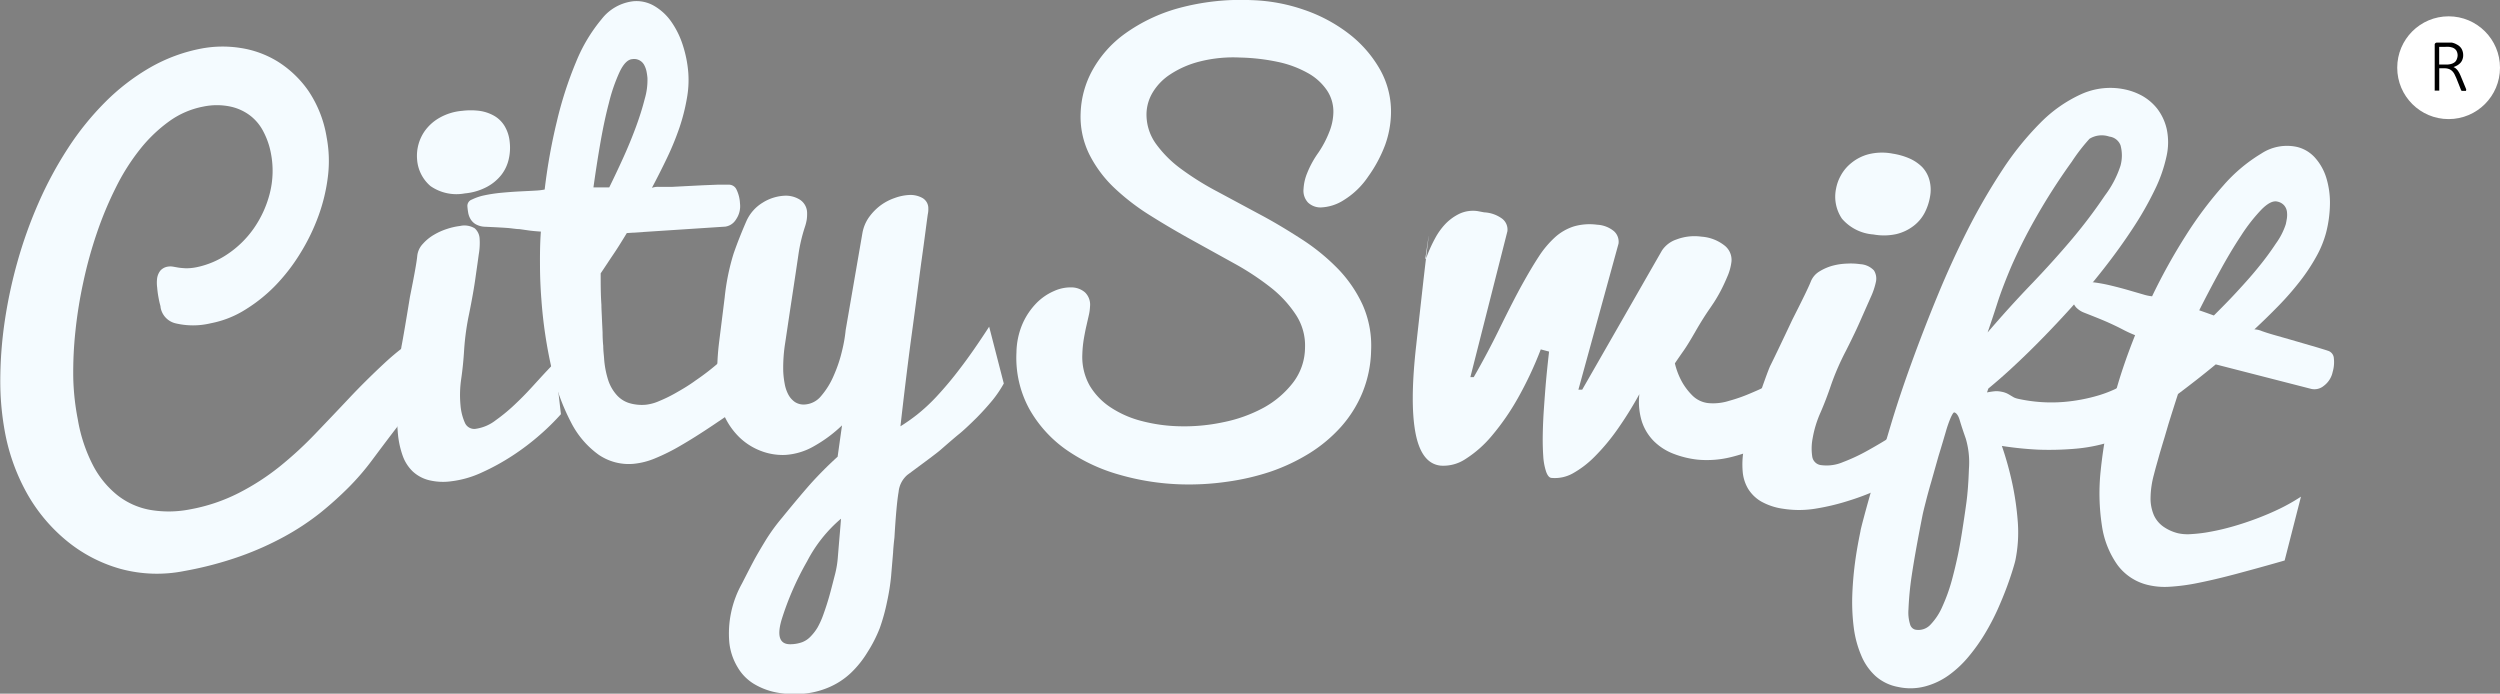 <svg id="Layer_1" data-name="Layer 1" xmlns="http://www.w3.org/2000/svg" viewBox="0 0 341.53 94.76"><rect x="0" y="0" width="341.53" height="94.76" fill="#808080" stroke="none"/><defs><style>.cls-1{isolation:isolate;}.cls-2{fill:#f4fbff;}.cls-3{fill:#fff;}</style></defs><title>logo-light-1</title><g class="cls-1"><path class="cls-2" d="M111.64,54.15a16.08,16.08,0,0,0-2.92,2.6c-.9,1-1.81,2.12-2.71,3.3s-1.83,2.42-2.8,3.72A33.94,33.94,0,0,1,100,67.5,48.55,48.55,0,0,1,96.1,71a34.69,34.69,0,0,1-4.86,3.21,41.75,41.75,0,0,1-6.07,2.71,48.55,48.55,0,0,1-7.59,2,19,19,0,0,1-8.76-.29,20.08,20.08,0,0,1-7.34-3.83A22.82,22.82,0,0,1,56,68.22,27.38,27.38,0,0,1,53,59.71a38.16,38.16,0,0,1-.59-7,56.53,56.53,0,0,1,.6-7.86,65.17,65.17,0,0,1,1.75-8.19,61.34,61.34,0,0,1,2.89-8.06,51.74,51.74,0,0,1,4-7.42,38.7,38.7,0,0,1,5.09-6.31,29.42,29.42,0,0,1,6.13-4.72A22.54,22.54,0,0,1,80,7.53a15.66,15.66,0,0,1,5.21-.06,13.54,13.54,0,0,1,5.1,1.86,14.45,14.45,0,0,1,4.19,4A15.89,15.89,0,0,1,97,19.71,17.4,17.4,0,0,1,97.17,25a24.13,24.13,0,0,1-1.3,5.43,27.63,27.63,0,0,1-2.5,5.13A25.3,25.3,0,0,1,89.92,40a21.36,21.36,0,0,1-4.15,3.29,13.67,13.67,0,0,1-4.6,1.79,10.33,10.33,0,0,1-4.86,0,2.71,2.71,0,0,1-2-2.15c0-.18-.08-.4-.14-.65s-.11-.52-.16-.79a13,13,0,0,1-.17-1.31,4.87,4.87,0,0,1,0-1.28,2.25,2.25,0,0,1,.43-1,1.69,1.69,0,0,1,1-.55,2.11,2.11,0,0,1,.75,0l.74.13q.4.06,1,.09a7,7,0,0,0,1.39-.13,11.77,11.77,0,0,0,4.3-1.8,13.61,13.61,0,0,0,3.57-3.49,14.65,14.65,0,0,0,2.19-4.75,12.49,12.49,0,0,0,.16-5.59,10.39,10.39,0,0,0-1-2.88,6.46,6.46,0,0,0-1.8-2.2,6.81,6.81,0,0,0-2.72-1.25,9,9,0,0,0-3.7,0,11.69,11.69,0,0,0-4.65,2,20,20,0,0,0-4,3.83,29.08,29.08,0,0,0-3.3,5.22,49,49,0,0,0-2.59,6.2,58.89,58.89,0,0,0-1.85,6.69,61.19,61.19,0,0,0-1.09,6.78,52.65,52.65,0,0,0-.29,6.42A33.55,33.55,0,0,0,63,58.22a21.4,21.4,0,0,0,2.07,6.26,12.79,12.79,0,0,0,3.35,4.1,10.1,10.1,0,0,0,4.48,2,15,15,0,0,0,5.46-.08A24.09,24.09,0,0,0,85,68.26a32.74,32.74,0,0,0,5.57-3.6,50.83,50.83,0,0,0,4.9-4.51c1.55-1.62,3.1-3.24,4.64-4.88s3.14-3.21,4.77-4.73a34.28,34.28,0,0,1,5.34-4.08Z" transform="translate(-52.37 -0.92)"/></g><g class="cls-1"><path class="cls-2" d="M129,57.5a31.62,31.62,0,0,1-2.84,2.8,33.25,33.25,0,0,1-3.75,2.85,30.82,30.82,0,0,1-4.2,2.31A13.78,13.78,0,0,1,114,66.67a8.1,8.1,0,0,1-3.1-.17,5.05,5.05,0,0,1-2.15-1.18,5.56,5.56,0,0,1-1.35-2.09,12.33,12.33,0,0,1-.65-2.84,31.9,31.9,0,0,1-.08-5.17,69.53,69.53,0,0,1,.54-6.94c.2-1,.59-3.29,1.16-6.79.58-2.87.92-4.74,1-5.59a2.81,2.81,0,0,1,.79-1.69,6.13,6.13,0,0,1,1.5-1.22,8.71,8.71,0,0,1,1.82-.81,9.23,9.23,0,0,1,1.74-.39,2.71,2.71,0,0,1,2,.32,2,2,0,0,1,.67,1.39,9,9,0,0,1-.12,2.2c-.13,1-.29,2.06-.46,3.28s-.45,2.81-.84,4.75a34.86,34.86,0,0,0-.69,4.93c-.08,1.35-.21,2.69-.4,4a15,15,0,0,0-.1,3.62,7.29,7.29,0,0,0,.62,2.44,1.39,1.39,0,0,0,1.53.77,5.79,5.79,0,0,0,2.69-1.18A24.09,24.09,0,0,0,123,55.89c1-.94,1.88-1.91,2.78-2.9s1.7-1.84,2.4-2.56ZM109.35,22.7a5.92,5.92,0,0,1,1.06-3.9,6.27,6.27,0,0,1,1.92-1.74,7.55,7.55,0,0,1,3.19-1,9.45,9.45,0,0,1,2.32,0,5.64,5.64,0,0,1,2,.66,4,4,0,0,1,1.44,1.38,5.15,5.15,0,0,1,.72,2.2,6.93,6.93,0,0,1-.13,2.36,5.44,5.44,0,0,1-1,2.14,6.27,6.27,0,0,1-2,1.66,7.86,7.86,0,0,1-3,.88,6.21,6.21,0,0,1-4.69-1A5.27,5.27,0,0,1,109.35,22.7Z" transform="translate(-52.37 -0.92)"/></g><g class="cls-1"><path class="cls-2" d="M155.56,55.06q-3.23,2.23-5.73,3.91t-4.49,2.83a27.47,27.47,0,0,1-3.54,1.76,10,10,0,0,1-2.85.72,7.28,7.28,0,0,1-4.8-1.24,12.29,12.29,0,0,1-3.75-4.38,29,29,0,0,1-2.62-7.18,62.34,62.34,0,0,1-1.45-9.65c-.11-1.4-.18-2.9-.19-4.5s0-3.19.12-4.77c-.72-.05-1.27-.1-1.67-.16l-1.26-.18c-.44,0-1-.11-1.68-.16s-1.66-.1-2.94-.16a2.83,2.83,0,0,1-1.34-.34,2,2,0,0,1-.73-.73,2.52,2.52,0,0,1-.32-.92,8,8,0,0,1-.1-.83.92.92,0,0,1,.62-.9,7.16,7.16,0,0,1,1.72-.58,20.58,20.58,0,0,1,2.35-.35c.86-.08,1.68-.14,2.47-.18s1.49-.07,2.11-.11a8.08,8.08,0,0,0,1.29-.15,77.63,77.63,0,0,1,1.67-9.33,51.79,51.79,0,0,1,2.63-8.13,22,22,0,0,1,3.49-5.83,6.4,6.4,0,0,1,4.32-2.43,4.8,4.8,0,0,1,2.82.62A7.37,7.37,0,0,1,144,3.78,11.78,11.78,0,0,1,145.62,7a16.22,16.22,0,0,1,.78,3.86,13.92,13.92,0,0,1-.21,3.59,26.34,26.34,0,0,1-1,3.91,38.14,38.14,0,0,1-1.67,4.08q-1,2.09-2.09,4.14a2.54,2.54,0,0,1,1-.13c.5,0,1.07,0,1.71,0l2.09-.11,2.18-.11,2-.08,1.51,0a1.14,1.14,0,0,1,1.08.7,4.82,4.82,0,0,1,.46,1.85,3.17,3.17,0,0,1-.53,2.18,2.05,2.05,0,0,1-1.48,1L138,32.76c-.61,1-1.22,2-1.84,2.91s-1.2,1.82-1.73,2.59c0,1.46,0,2.89.1,4.3,0,.61.05,1.23.07,1.88l.09,1.91q0,.94.09,1.83c0,.58.07,1.12.11,1.61a12.5,12.5,0,0,0,.6,3.16,5.73,5.73,0,0,0,1.19,2,3.78,3.78,0,0,0,1.73,1.06,6.05,6.05,0,0,0,2.2.2,6.16,6.16,0,0,0,1.81-.5,19.23,19.23,0,0,0,2.34-1.15c.85-.48,1.73-1,2.66-1.68a32.68,32.68,0,0,0,2.73-2.07c.89-.74,1.75-1.51,2.55-2.31a25.42,25.42,0,0,0,2.17-2.45ZM140.82,11.57a7.85,7.85,0,0,0-.12-.85,3.2,3.2,0,0,0-.3-.87A1.56,1.56,0,0,0,138.74,9c-.61.05-1.19.63-1.72,1.74A23.2,23.2,0,0,0,135.55,15c-.45,1.7-.84,3.57-1.19,5.6s-.65,4-.92,5.92h2.16c.61-1.24,1.24-2.57,1.89-4s1.23-2.84,1.74-4.22.91-2.66,1.21-3.84A9.1,9.1,0,0,0,140.82,11.57Z" transform="translate(-52.37 -0.92)"/></g><g class="cls-1"><path class="cls-2" d="M166.8,63.31l.6-4.28a18.71,18.71,0,0,1-3.84,2.85,8.92,8.92,0,0,1-3.95,1.19,8.3,8.3,0,0,1-3.32-.56,8.63,8.63,0,0,1-2.91-1.85,9.77,9.77,0,0,1-2.09-3,11.34,11.34,0,0,1-.91-4.14,35,35,0,0,1,.2-5.62c.21-1.71.48-3.83.79-6.34a30.71,30.71,0,0,1,1.22-6c.51-1.47,1.1-2.95,1.76-4.46a5.63,5.63,0,0,1,2.22-2.5,6.18,6.18,0,0,1,2.92-.94,3.62,3.62,0,0,1,2.14.53,2.17,2.17,0,0,1,1,1.88,5.14,5.14,0,0,1-.05.85,6.35,6.35,0,0,1-.25,1,22.3,22.3,0,0,0-.9,3.88q-.33,2.25-.9,6c-.38,2.5-.67,4.48-.89,5.94a21.42,21.42,0,0,0-.27,3.9,11.9,11.9,0,0,0,.2,1.72,5,5,0,0,0,.5,1.47,2.89,2.89,0,0,0,.88,1,2.17,2.17,0,0,0,1.35.35A3.12,3.12,0,0,0,164.56,55a10.6,10.6,0,0,0,1.72-2.8,18.73,18.73,0,0,0,1.12-3.34,19.67,19.67,0,0,0,.5-2.86l2.29-13.26a5.37,5.37,0,0,1,.9-2.15,7.49,7.49,0,0,1,1.6-1.63,7.25,7.25,0,0,1,1.93-1,6.66,6.66,0,0,1,1.92-.4,3.36,3.36,0,0,1,1.85.41,1.61,1.61,0,0,1,.8,1.46,3,3,0,0,1-.07.75c-.09.62-.2,1.47-.34,2.53s-.3,2.26-.49,3.61-.43,3.24-.75,5.68-.59,4.39-.79,5.87q-.69,5.27-1.37,11.29a25.35,25.35,0,0,0,2.24-1.57,24.42,24.42,0,0,0,2.66-2.46,48.06,48.06,0,0,0,3.22-3.84q1.78-2.31,4-5.74l2,7.76a15.61,15.61,0,0,1-1.53,2.27c-.68.82-1.39,1.61-2.16,2.39-1.13,1.12-1.95,1.87-2.45,2.27-.16.12-1,.83-2.48,2.12-.46.41-2,1.55-4.53,3.42a3.48,3.48,0,0,0-1.22,2.35q-.3,1.68-.57,6.24c-.1.87-.16,1.53-.18,2-.09,1.13-.19,2.2-.27,3.22a29.53,29.53,0,0,1-.55,3.5,26.47,26.47,0,0,1-1,3.63A18.51,18.51,0,0,1,170.89,90a13.76,13.76,0,0,1-2.29,2.86,10.22,10.22,0,0,1-3.1,2,11.42,11.42,0,0,1-4,.87,12.82,12.82,0,0,1-3.34-.27,9.4,9.4,0,0,1-2.84-1.14,6.45,6.45,0,0,1-2.16-2.21A8.21,8.21,0,0,1,152,88.66a14,14,0,0,1,1.72-8c.81-1.58,1.37-2.67,1.7-3.28s.85-1.5,1.55-2.65a25.71,25.71,0,0,1,2.24-3.08c1.56-1.92,2.86-3.46,3.88-4.62A52.52,52.52,0,0,1,166.8,63.31Zm.46,8.47a19.25,19.25,0,0,0-4.63,5.82,39.81,39.81,0,0,0-3.49,8q-1,3.42,1.29,3.33a4.89,4.89,0,0,0,1.5-.27,3.12,3.12,0,0,0,1.2-.81,6.57,6.57,0,0,0,.94-1.23,11.45,11.45,0,0,0,.82-1.86c.29-.8.54-1.59.76-2.36s.48-1.8.81-3.08a13.37,13.37,0,0,0,.37-2.29c.07-.84.15-1.84.25-3S167.24,72.1,167.26,71.78Z" transform="translate(-52.37 -0.92)"/></g><g class="cls-1"><path class="cls-2" d="M209,16.31a6.85,6.85,0,0,0,1.23,4.18,15.56,15.56,0,0,0,3.48,3.5,38.75,38.75,0,0,0,5,3.12l5.71,3.07c2,1.06,3.85,2.18,5.71,3.38a28.35,28.35,0,0,1,4.94,4,17.7,17.7,0,0,1,3.45,5,13.75,13.75,0,0,1,1.16,6.22,16.11,16.11,0,0,1-1.19,5.79,16.39,16.39,0,0,1-2.94,4.68,19.92,19.92,0,0,1-4.31,3.6,26.22,26.22,0,0,1-5.32,2.51A32.9,32.9,0,0,1,220,66.73a36.3,36.3,0,0,1-6.24.36,34,34,0,0,1-8.51-1.33,24.07,24.07,0,0,1-7.29-3.45,17,17,0,0,1-5-5.57,14.57,14.57,0,0,1-1.73-7.67,10.3,10.3,0,0,1,.84-3.94,9.61,9.61,0,0,1,1.88-2.79,7.56,7.56,0,0,1,2.39-1.65,5.46,5.46,0,0,1,2.37-.51,2.88,2.88,0,0,1,1.87.67,2.34,2.34,0,0,1,.7,1.94,6.48,6.48,0,0,1-.18,1.26l-.33,1.45c-.12.52-.23,1.1-.34,1.73a15.8,15.8,0,0,0-.2,2.07,8,8,0,0,0,1,4.29,9.21,9.21,0,0,0,2.89,3,14,14,0,0,0,4.23,1.85,22.09,22.09,0,0,0,5,.71,25.54,25.54,0,0,0,6.13-.55,19.64,19.64,0,0,0,5.55-2A12.94,12.94,0,0,0,229,53.21a7.92,7.92,0,0,0,1.65-4.75,7.64,7.64,0,0,0-1.22-4.5A15.71,15.71,0,0,0,226,40.22a36.58,36.58,0,0,0-5-3.3l-5.71-3.16c-1.94-1.07-3.84-2.18-5.7-3.35a30.92,30.92,0,0,1-5-3.83A16.58,16.58,0,0,1,201.18,22,11.64,11.64,0,0,1,200,16.32a13,13,0,0,1,1.6-5.79,15.26,15.26,0,0,1,4.44-5,23,23,0,0,1,7.25-3.47A32.43,32.43,0,0,1,223.37.94a24,24,0,0,1,7.12,1.31,21.3,21.3,0,0,1,6.15,3.28,16.34,16.34,0,0,1,4.27,4.91,11.71,11.71,0,0,1,1.48,6.21,13.53,13.53,0,0,1-.8,4.09,18.67,18.67,0,0,1-2.33,4.33,10.91,10.91,0,0,1-3.32,3.19,6.22,6.22,0,0,1-3.18,1,2.49,2.49,0,0,1-1.7-.67,2.36,2.36,0,0,1-.61-1.86,6.58,6.58,0,0,1,.49-2.15,13.21,13.21,0,0,1,1.54-2.81,14.16,14.16,0,0,0,1.5-2.86,7.56,7.56,0,0,0,.54-2.49,5.21,5.21,0,0,0-.88-3.17A7.58,7.58,0,0,0,231,10.88,14.39,14.39,0,0,0,227,9.39a27.81,27.81,0,0,0-5.24-.61,18.64,18.64,0,0,0-5.52.55,13.18,13.18,0,0,0-4,1.75,7.68,7.68,0,0,0-2.4,2.47A5.92,5.92,0,0,0,209,16.31Z" transform="translate(-52.37 -0.92)"/></g><g class="cls-1"><path class="cls-2" d="M262.86,48.65a50,50,0,0,1-3.14,6.68,32.79,32.79,0,0,1-3.53,5.1,15.49,15.49,0,0,1-3.62,3.2,5.43,5.43,0,0,1-3.4.9q-2.62-.28-3.42-4.43t.09-12c.28-2.58.54-4.86.76-6.84s.45-4,.69-5.94.31-2.61.21-1.9-.2,1.35-.29,1.95c0,.14-.06.39-.11.75s.06.19.32-.5a19.25,19.25,0,0,1,1-2.14,9.1,9.1,0,0,1,1.44-2,6.76,6.76,0,0,1,1.91-1.37,4.4,4.4,0,0,1,2.46-.35l.9.17a4.5,4.5,0,0,1,2.47.88,1.87,1.87,0,0,1,.7,1.7l-5.06,19.93.46,0q1.94-3.37,3.64-6.87c1.15-2.33,2.12-4.24,2.94-5.72s1.58-2.77,2.3-3.87a13.4,13.4,0,0,1,2.25-2.67,7,7,0,0,1,2.55-1.46,7.74,7.74,0,0,1,3.18-.23,3.92,3.92,0,0,1,2.28.87,1.93,1.93,0,0,1,.64,1.71L268,54.15l.52,0,10.89-19a3.84,3.84,0,0,1,2-1.52,6.92,6.92,0,0,1,3.39-.38,5.72,5.72,0,0,1,3.11,1.17,2.49,2.49,0,0,1,1,2.24,7.19,7.19,0,0,1-.57,2.06c-.3.71-.61,1.38-.94,2s-.63,1.12-.91,1.55L286,43q-.92,1.31-1.95,3.09c-.68,1.19-1.22,2.08-1.61,2.64s-.89,1.27-1.26,1.83a9.93,9.93,0,0,0,1,2.58A8.55,8.55,0,0,0,283.62,55a3.63,3.63,0,0,0,2.25,1,7.21,7.21,0,0,0,2.71-.32,22.12,22.12,0,0,0,3-1.06c1.11-.46,2.25-1,3.43-1.63l-.94,8.4a22.84,22.84,0,0,1-5,1.92,13.71,13.71,0,0,1-4.82.4,13.05,13.05,0,0,1-3.31-.82,7.75,7.75,0,0,1-2.63-1.7,6.81,6.81,0,0,1-1.64-2.68,9.11,9.11,0,0,1-.34-3.75,50.81,50.81,0,0,1-3,4.82,28,28,0,0,1-3.08,3.69,13.29,13.29,0,0,1-3,2.31,5,5,0,0,1-2.89.63c-.33,0-.58-.32-.77-.85a8.2,8.2,0,0,1-.39-2.08c-.06-.87-.09-1.87-.07-3s.07-2.33.16-3.59.18-2.55.3-3.88.26-2.61.4-3.86Z" transform="translate(-52.37 -0.92)"/></g><g class="cls-1"><path class="cls-2" d="M312.89,65.59a29.11,29.11,0,0,1-3.5,2A33.21,33.21,0,0,1,305,69.3a31.2,31.2,0,0,1-4.68,1.12,14,14,0,0,1-4.37,0,8.5,8.5,0,0,1-3-1,5.15,5.15,0,0,1-1.77-1.73,5.47,5.47,0,0,1-.74-2.38,11.64,11.64,0,0,1,.13-2.91,32,32,0,0,1,1.3-5q2-5.86,2.37-6.57c.47-.94,1.46-3,3-6.27q2-3.93,2.49-5.13a2.83,2.83,0,0,1,1.2-1.43,6.84,6.84,0,0,1,1.79-.78,8.76,8.76,0,0,1,2-.29,9.17,9.17,0,0,1,1.79.08,2.79,2.79,0,0,1,1.86.85,2.09,2.09,0,0,1,.28,1.53,9.73,9.73,0,0,1-.7,2.1l-1.33,3c-.49,1.14-1.18,2.59-2.08,4.37a35,35,0,0,0-2,4.58c-.43,1.29-.91,2.55-1.45,3.8A14.77,14.77,0,0,0,300,60.79a7.32,7.32,0,0,0-.05,2.54,1.38,1.38,0,0,0,1.28,1.14,5.65,5.65,0,0,0,2.91-.42,25,25,0,0,0,3.43-1.61c1.17-.65,2.33-1.34,3.46-2.06s2.14-1.33,3-1.83ZM303.2,26.68a5.88,5.88,0,0,1,.64-1.77,5.68,5.68,0,0,1,1.44-1.72A6.19,6.19,0,0,1,307.6,22a7.65,7.65,0,0,1,3.34-.09,9.32,9.32,0,0,1,2.25.64,5.75,5.75,0,0,1,1.74,1.16,4.13,4.13,0,0,1,1,1.73,5.07,5.07,0,0,1,.11,2.32,7.46,7.46,0,0,1-.75,2.25,5.44,5.44,0,0,1-1.54,1.8,6.23,6.23,0,0,1-2.32,1.09,7.93,7.93,0,0,1-3.13.05A6.25,6.25,0,0,1,304,30.79,5.37,5.37,0,0,1,303.2,26.68Z" transform="translate(-52.37 -0.92)"/></g><g class="cls-1"><path class="cls-2" d="M306.53,73.5q0-.16.51-2.07t1.42-5.05c.63-2.09,1.35-4.5,2.17-7.25s1.78-5.62,2.87-8.62,2.28-6.08,3.57-9.21,2.67-6.15,4.15-9.07a84.72,84.72,0,0,1,4.72-8.13,40.46,40.46,0,0,1,5.18-6.41,18.68,18.68,0,0,1,5.58-3.91,9.63,9.63,0,0,1,5.93-.65A8.57,8.57,0,0,1,345,14a7,7,0,0,1,2.09,1.79,7.19,7.19,0,0,1,1.28,2.76,8.67,8.67,0,0,1-.05,3.82,19.78,19.78,0,0,1-1.6,4.52,45.3,45.3,0,0,1-3,5.25c-1.2,1.83-2.56,3.72-4.08,5.65s-3.12,3.85-4.84,5.73-3.48,3.72-5.31,5.51S325.83,52.5,324,54l-.18.53a10.84,10.84,0,0,1,1.17-.17,3.54,3.54,0,0,1,.78.07,3.14,3.14,0,0,1,.76.23,4.68,4.68,0,0,1,.5.28l.46.27a2.66,2.66,0,0,0,.62.2,21.06,21.06,0,0,0,6.19.42,23.55,23.55,0,0,0,4.78-.9A16.55,16.55,0,0,0,343.27,53l-2.47,8.24a22.21,22.21,0,0,1-5.15,1,41.91,41.91,0,0,1-4.8.11,47.16,47.16,0,0,1-5-.51,44.81,44.81,0,0,1,1.44,5.2,38.72,38.72,0,0,1,.72,5,19.08,19.08,0,0,1-.31,5.4q-.06.31-.36,1.29c-.2.65-.46,1.44-.81,2.38s-.76,1.95-1.26,3.07a32.27,32.27,0,0,1-1.75,3.33,24.84,24.84,0,0,1-2.24,3.14,14.63,14.63,0,0,1-2.71,2.53,9.85,9.85,0,0,1-3.21,1.51,7.84,7.84,0,0,1-3.71.07,6.34,6.34,0,0,1-3.11-1.53,7.89,7.89,0,0,1-1.92-2.81,14.22,14.22,0,0,1-1-3.74,27.68,27.68,0,0,1-.21-4.32c.05-1.49.17-3,.37-4.52S306.24,74.9,306.53,73.5Zm12.81-16.24c-.1,0-.25.22-.48.72a16.5,16.5,0,0,0-.67,1.92c-.23.78-.55,1.89-1,3.34l-1,3.54c-.27.92-.51,1.8-.72,2.63s-.38,1.48-.48,2q-1,5.07-1.45,8.1a42.69,42.69,0,0,0-.45,4.65,5.47,5.47,0,0,0,.25,2.15,1,1,0,0,0,.65.62,2.23,2.23,0,0,0,2.11-.68,8.33,8.33,0,0,0,1.63-2.49A23.55,23.55,0,0,0,319,80.24c.35-1.28.64-2.52.89-3.72.16-.8.34-1.79.53-3s.38-2.46.57-3.84.3-2.95.36-4.72a11.5,11.5,0,0,0-.43-4.12c-.35-1-.62-1.8-.82-2.49S319.62,57.31,319.34,57.26ZM335.41,23a84.54,84.54,0,0,0-5.11,8,70.35,70.35,0,0,0-3.17,6.34c-.79,1.87-1.43,3.53-1.9,5s-.91,2.78-1.33,4q3-3.51,6.14-6.77c2.08-2.18,3.93-4.25,5.56-6.19a69.19,69.19,0,0,0,4.31-5.73,13.91,13.91,0,0,0,2.15-4.11,5.35,5.35,0,0,0,0-2.77,1.87,1.87,0,0,0-1.53-1.19,3.19,3.19,0,0,0-2.71.3A24.79,24.79,0,0,0,335.41,23Z" transform="translate(-52.37 -0.92)"/></g><g class="cls-1"><path class="cls-2" d="M364.48,77.49c-2.5.72-4.73,1.33-6.68,1.85s-3.67.92-5.17,1.22a27.3,27.3,0,0,1-3.91.52,9.89,9.89,0,0,1-2.93-.25,7.23,7.23,0,0,1-4.14-2.72,12.27,12.27,0,0,1-2.13-5.36,29.26,29.26,0,0,1-.16-7.64,62.77,62.77,0,0,1,1.76-9.6c.35-1.37.77-2.8,1.28-4.32s1.06-3,1.65-4.48a16.47,16.47,0,0,1-1.52-.69c-.35-.18-.73-.38-1.13-.57s-.91-.43-1.54-.7-1.54-.63-2.73-1.1a3,3,0,0,1-1.16-.76,2.14,2.14,0,0,1-.46-.93,2.64,2.64,0,0,1,0-1c.06-.32.11-.59.17-.82a.93.93,0,0,1,.88-.65,7.38,7.38,0,0,1,1.82,0,21.2,21.2,0,0,1,2.33.43q1.26.3,2.4.63l2,.58a6.5,6.5,0,0,0,1.26.27,79.78,79.78,0,0,1,4.6-8.29,52.56,52.56,0,0,1,5.12-6.83,21.66,21.66,0,0,1,5.2-4.38A6.38,6.38,0,0,1,366.2,21a4.81,4.81,0,0,1,2.46,1.5,7.38,7.38,0,0,1,1.51,2.71,11.67,11.67,0,0,1,.5,3.51,16.61,16.61,0,0,1-.51,3.92A14.16,14.16,0,0,1,368.79,36a25.56,25.56,0,0,1-2.24,3.37,39.33,39.33,0,0,1-2.9,3.32q-1.61,1.65-3.31,3.23a2.65,2.65,0,0,1,1,.22c.47.17,1,.34,1.63.52l2,.57,2.1.61,1.89.55c.58.18,1.06.32,1.44.45a1.13,1.13,0,0,1,.8,1,4.77,4.77,0,0,1-.16,1.89,3.18,3.18,0,0,1-1.21,1.9,2,2,0,0,1-1.71.42L355.07,50.7c-.89.73-1.79,1.46-2.69,2.16s-1.72,1.33-2.47,1.89c-.45,1.38-.88,2.75-1.3,4.09l-.53,1.81c-.19.61-.37,1.23-.55,1.83s-.34,1.2-.5,1.76-.3,1.09-.42,1.56a12.73,12.73,0,0,0-.45,3.19,5.81,5.81,0,0,0,.46,2.32,3.87,3.87,0,0,0,1.3,1.56,6,6,0,0,0,2,.9,6.2,6.2,0,0,0,1.87.11,19.66,19.66,0,0,0,2.6-.33c1-.18,2-.42,3.05-.72s2.17-.67,3.25-1.08,2.15-.86,3.17-1.36a25.84,25.84,0,0,0,2.85-1.62Zm.15-45.92c.06-.24.11-.53.16-.84a3.54,3.54,0,0,0,0-.92,1.65,1.65,0,0,0-.36-.81,1.68,1.68,0,0,0-.94-.54c-.59-.15-1.32.22-2.19,1.1a23.39,23.39,0,0,0-2.76,3.53q-1.46,2.2-2.94,4.92c-1,1.81-1.92,3.58-2.79,5.3l1,.35,1,.36c1-1,2-2,3.08-3.17s2.09-2.29,3-3.42a37.78,37.78,0,0,0,2.4-3.25A9.41,9.41,0,0,0,364.63,31.57Z" transform="translate(-52.37 -0.92)"/></g><circle class="cls-3" cx="334.51" cy="9.25" r="7.02"/><g class="cls-1"><path d="M389.26,13.27a.13.13,0,0,1,0,.06.1.1,0,0,1-.05,0l-.11,0h-.32a.17.17,0,0,1-.1,0,.13.13,0,0,1-.07-.06.46.46,0,0,1-.05-.1l-.64-1.61-.24-.51a1.9,1.9,0,0,0-.31-.42,1.33,1.33,0,0,0-.44-.28,1.65,1.65,0,0,0-.62-.1h-.71v3a.08.08,0,0,1,0,.05.1.1,0,0,1-.05,0s-.06,0-.1,0h-.31s-.08,0-.1,0a.09.09,0,0,1-.06,0,.07.07,0,0,1,0-.05V7.06a.27.27,0,0,1,.1-.25.32.32,0,0,1,.2-.07H387l.31,0A2.17,2.17,0,0,1,388,7a1.54,1.54,0,0,1,.49.37,1.33,1.33,0,0,1,.28.49,1.63,1.63,0,0,1,.1.59,1.55,1.55,0,0,1-.1.59,1.33,1.33,0,0,1-.27.46,2,2,0,0,1-.42.34,2.67,2.67,0,0,1-.54.24,1.29,1.29,0,0,1,.32.19,2.23,2.23,0,0,1,.26.27,4,4,0,0,1,.23.37c.07.14.14.29.21.46l.64,1.55a2.1,2.1,0,0,1,.09.25A.58.58,0,0,1,389.26,13.27Zm-1.15-4.75a1.29,1.29,0,0,0-.19-.72,1.09,1.09,0,0,0-.67-.42,1.61,1.61,0,0,0-.33-.06,3.25,3.25,0,0,0-.48,0h-.85V9.74h1a2.29,2.29,0,0,0,.69-.1,1.38,1.38,0,0,0,.48-.26A1,1,0,0,0,388,9,1.51,1.51,0,0,0,388.11,8.52Z" transform="translate(-52.37 -0.92)"/></g></svg>